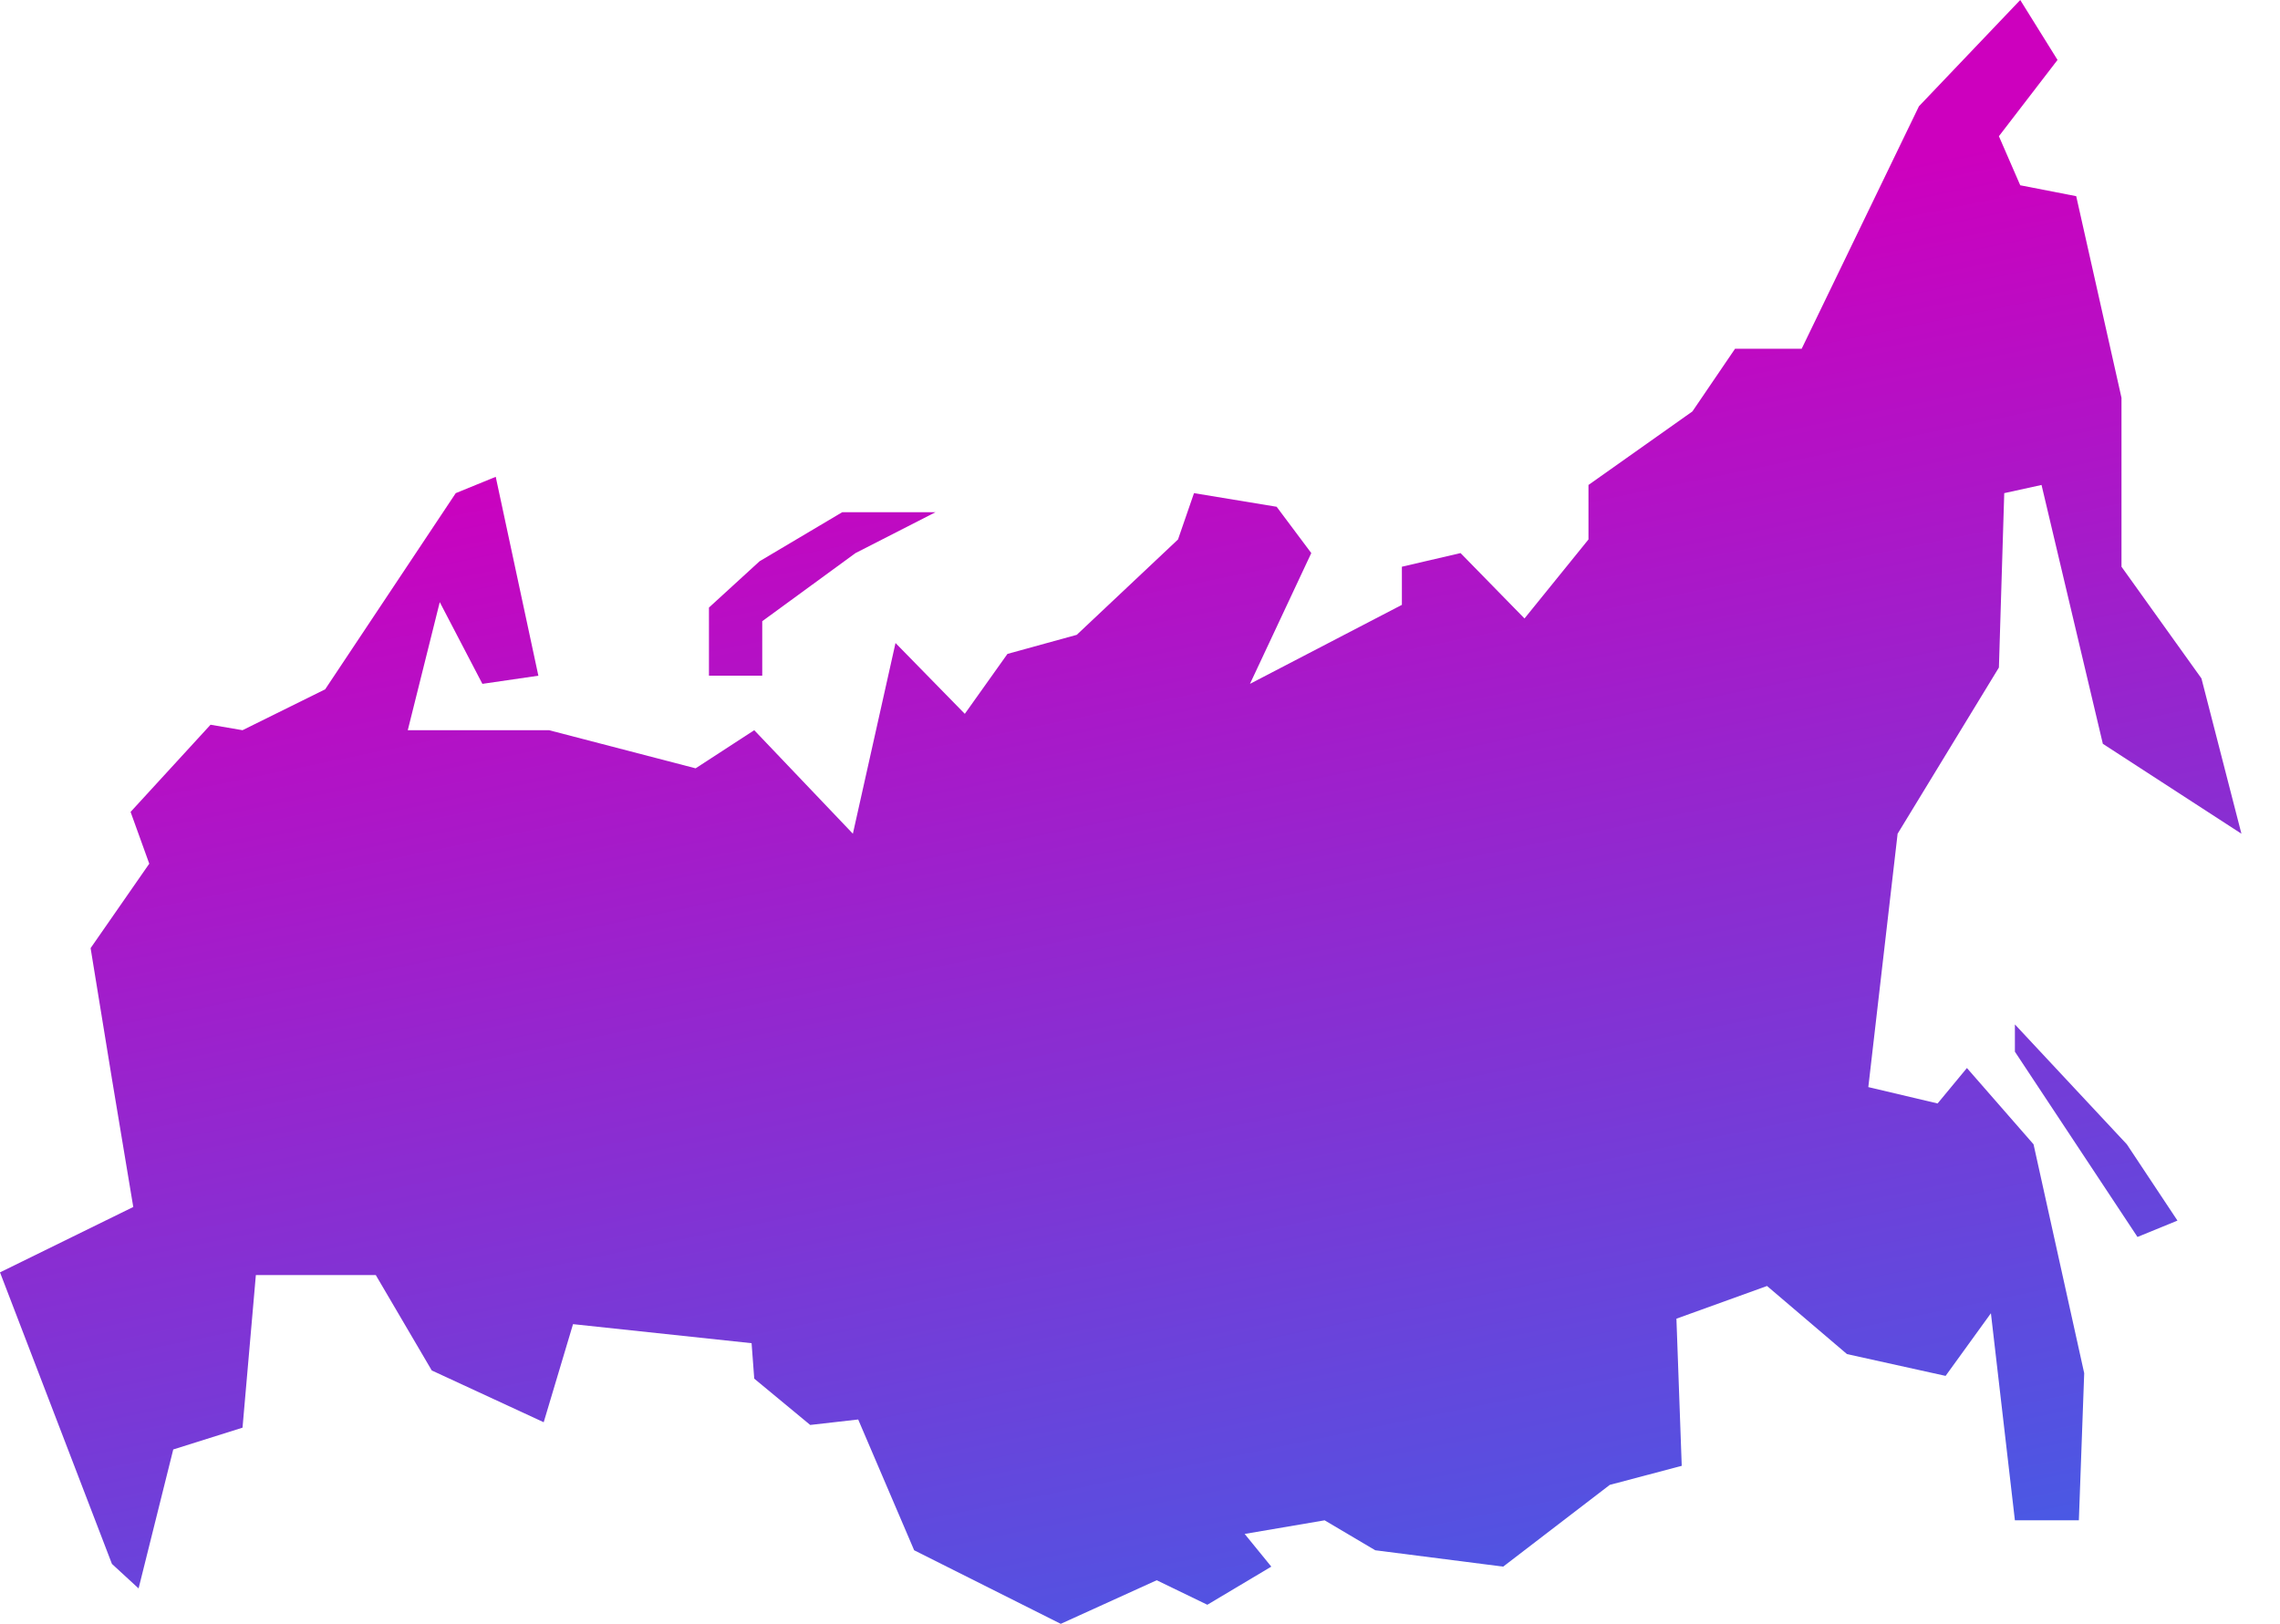 <svg width="73" height="52" viewBox="0 0 73 52" xmlns="http://www.w3.org/2000/svg" xmlns:xlink="http://www.w3.org/1999/xlink">
    <linearGradient id="linearGradient1" x1="54.145" y1="52.437" x2="45.103" y2="8.466" gradientUnits="userSpaceOnUse">
        <stop offset="0" stop-color="#465be5" stop-opacity="1"/>
        <stop offset="1" stop-color="#cd00be" stop-opacity="1"/>
    </linearGradient>
    <path id="path1" fill="url(#linearGradient1)" stroke="none" d="M 7.765 23.383 L 10.411 22.074 L 14.592 15.792 L 15.872 15.269 L 17.237 21.638 L 15.445 21.899 L 14.08 19.282 L 13.056 23.383 L 17.579 23.383 L 22.272 24.604 L 24.149 23.383 L 27.307 26.698 L 28.672 20.591 L 30.891 22.859 L 32.256 20.94 L 34.475 20.329 L 37.717 17.275 L 38.229 15.792 L 40.875 16.228 L 41.984 17.711 L 40.021 21.899 L 44.885 19.369 L 44.885 18.148 L 46.763 17.711 L 48.811 19.805 L 50.859 17.275 L 50.859 15.53 L 54.187 13.175 L 55.552 11.168 L 57.685 11.168 L 61.44 3.403 L 64.683 0 L 65.877 1.919 L 64 4.362 L 64.683 5.933 L 66.475 6.282 L 67.925 12.738 L 67.925 18.148 L 70.485 21.725 L 71.765 26.698 L 67.328 23.819 L 65.365 15.53 L 64.171 15.792 L 64 21.376 L 60.757 26.698 L 59.819 34.812 L 62.037 35.336 L 62.976 34.201 L 65.109 36.644 L 66.731 43.973 L 66.56 48.685 L 64.512 48.685 L 63.744 42.054 L 62.293 44.06 L 59.136 43.362 L 56.576 41.181 L 53.675 42.228 L 53.845 46.94 L 51.541 47.55 L 48.128 50.168 L 44.032 49.644 L 42.411 48.685 L 39.851 49.121 L 40.704 50.168 L 38.656 51.389 L 37.035 50.604 L 33.963 52 L 29.269 49.644 L 27.477 45.456 L 25.941 45.631 L 24.149 44.148 L 24.064 43.013 L 18.347 42.403 L 17.408 45.544 L 13.824 43.886 L 12.032 40.832 L 8.192 40.832 L 7.765 45.718 L 5.547 46.416 L 4.437 50.866 L 3.584 50.081 L 0 40.745 L 4.267 38.651 L 3.584 34.55 L 2.901 30.362 L 4.779 27.658 L 4.181 26 L 6.741 23.208 L 7.765 23.383 Z M 64.512 33.678 L 68.437 39.611 L 69.717 39.087 L 68.096 36.644 L 64.512 32.805 L 64.512 33.678 Z M 24.405 21.638 L 24.405 19.893 L 27.392 17.711 L 29.952 16.403 L 26.965 16.403 L 24.32 17.973 L 22.699 19.456 L 22.699 21.638 L 24.405 21.638 Z"/>
</svg>

